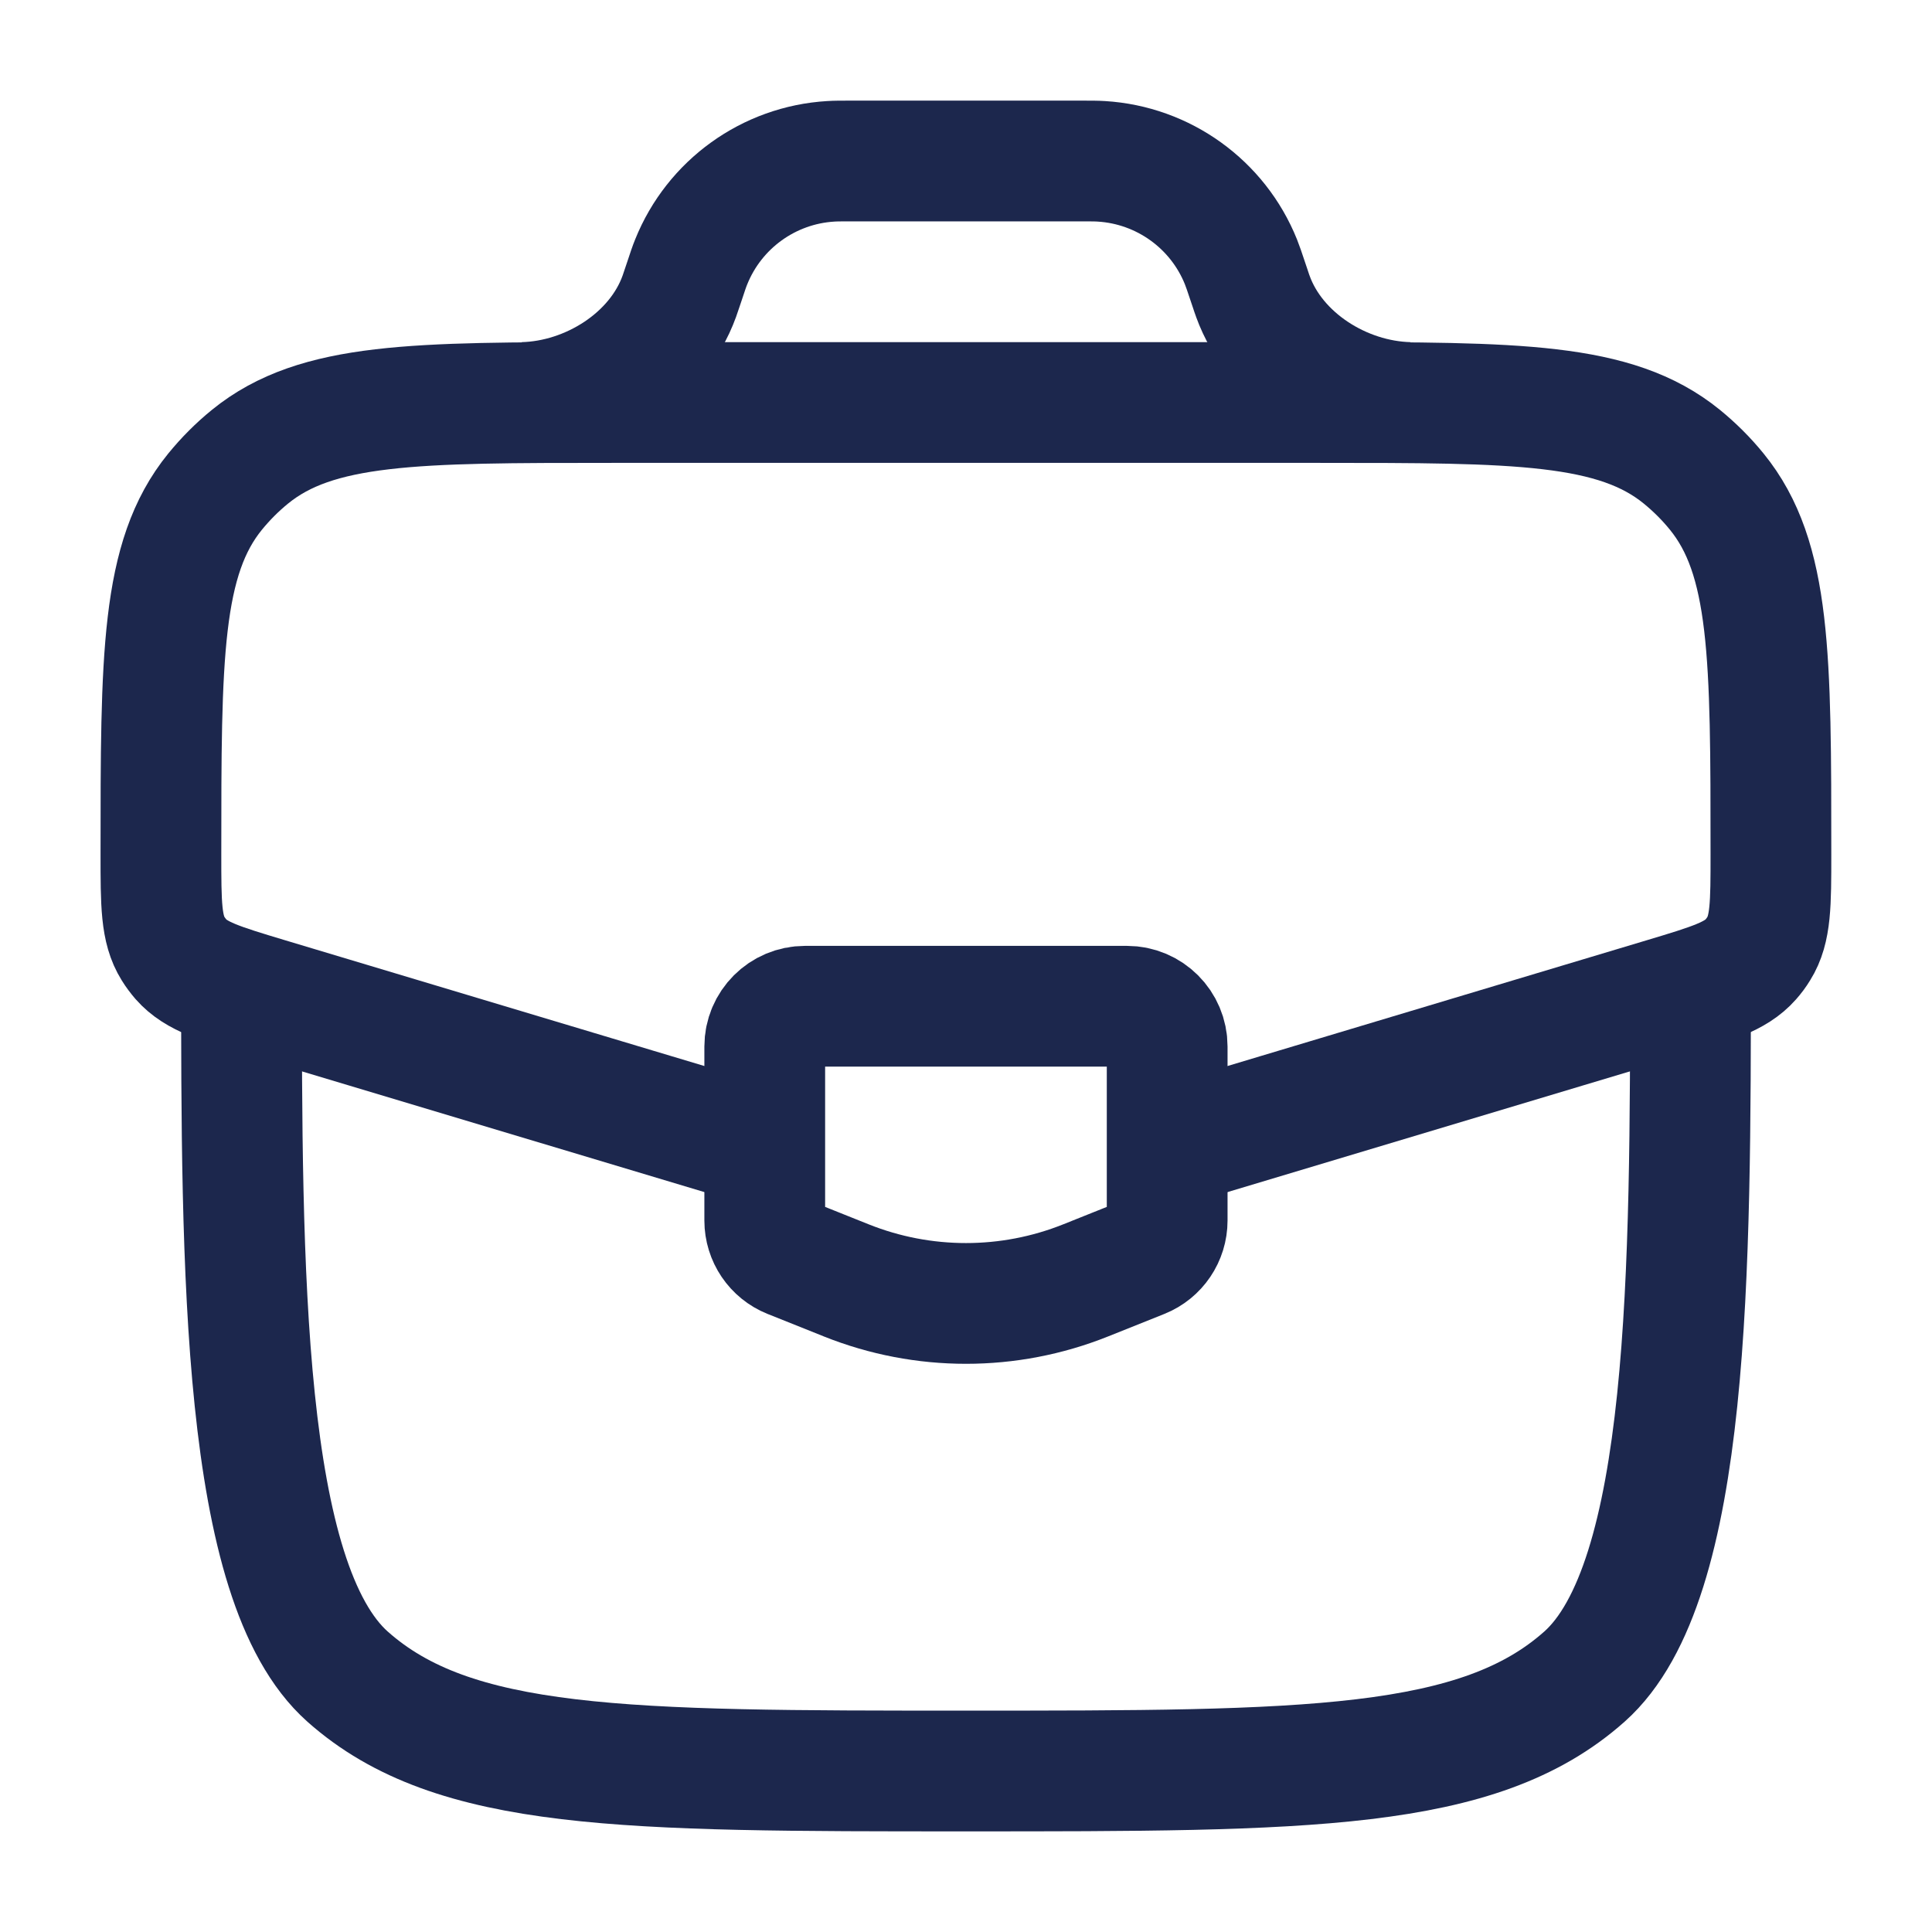 <svg fill="none" height="800" viewBox="0 0 24 24" width="800" xmlns="http://www.w3.org/2000/svg"><g stroke="#1c274d" stroke-width="1.5"><path d="m3 12c0 3.771 0 7.657 1.318 8.828 1.318 1.172 3.439 1.172 7.682 1.172 4.243 0 6.364 0 7.682-1.172 1.318-1.171 1.318-5.057 1.318-8.828"/><path d="m14.66 14.202 6.007-1.802c.596-.179.893-.268 1.082-.482.037-.042.07-.086.099-.134.151-.242.151-.553.151-1.175 0-2.45 0-3.675-.673-4.502-.129-.159-.275-.304-.434-.434-.827-.673-2.052-.673-4.502-.673h-8.782c-2.45 0-3.675 0-4.502.673-.159.129-.304.275-.434.434-.673.827-.673 2.052-.673 4.502 0 .622 0 .933.151 1.175.029.047.063.092.099.134.189.214.487.303 1.082.482l6.007 1.802"/><path d="m6.5 5c.823-.021 1.659-.545 1.939-1.32.009-.024.017-.05.035-.103l.026-.077c.042-.127.063-.19.086-.246.288-.717.964-1.204 1.735-1.25.06-.004.127-.004.261-.004h2.838c.133 0 .2 0 .261.004.771.047 1.447.533 1.735 1.25.022.056.044.119.086.246l.026.077c.018.053.026.08.035.103.28.775 1.116 1.299 1.939 1.32"/><path d="m14 12.5h-4c-.276 0-.5.224-.5.5v2.162c0 .204.124.388.314.464l.7.28c.954.381 2.018.381 2.971 0l.7-.28c.19-.076.314-.26.314-.464v-2.162c0-.276-.224-.5-.5-.5z" stroke-linecap="round"/></g></svg>